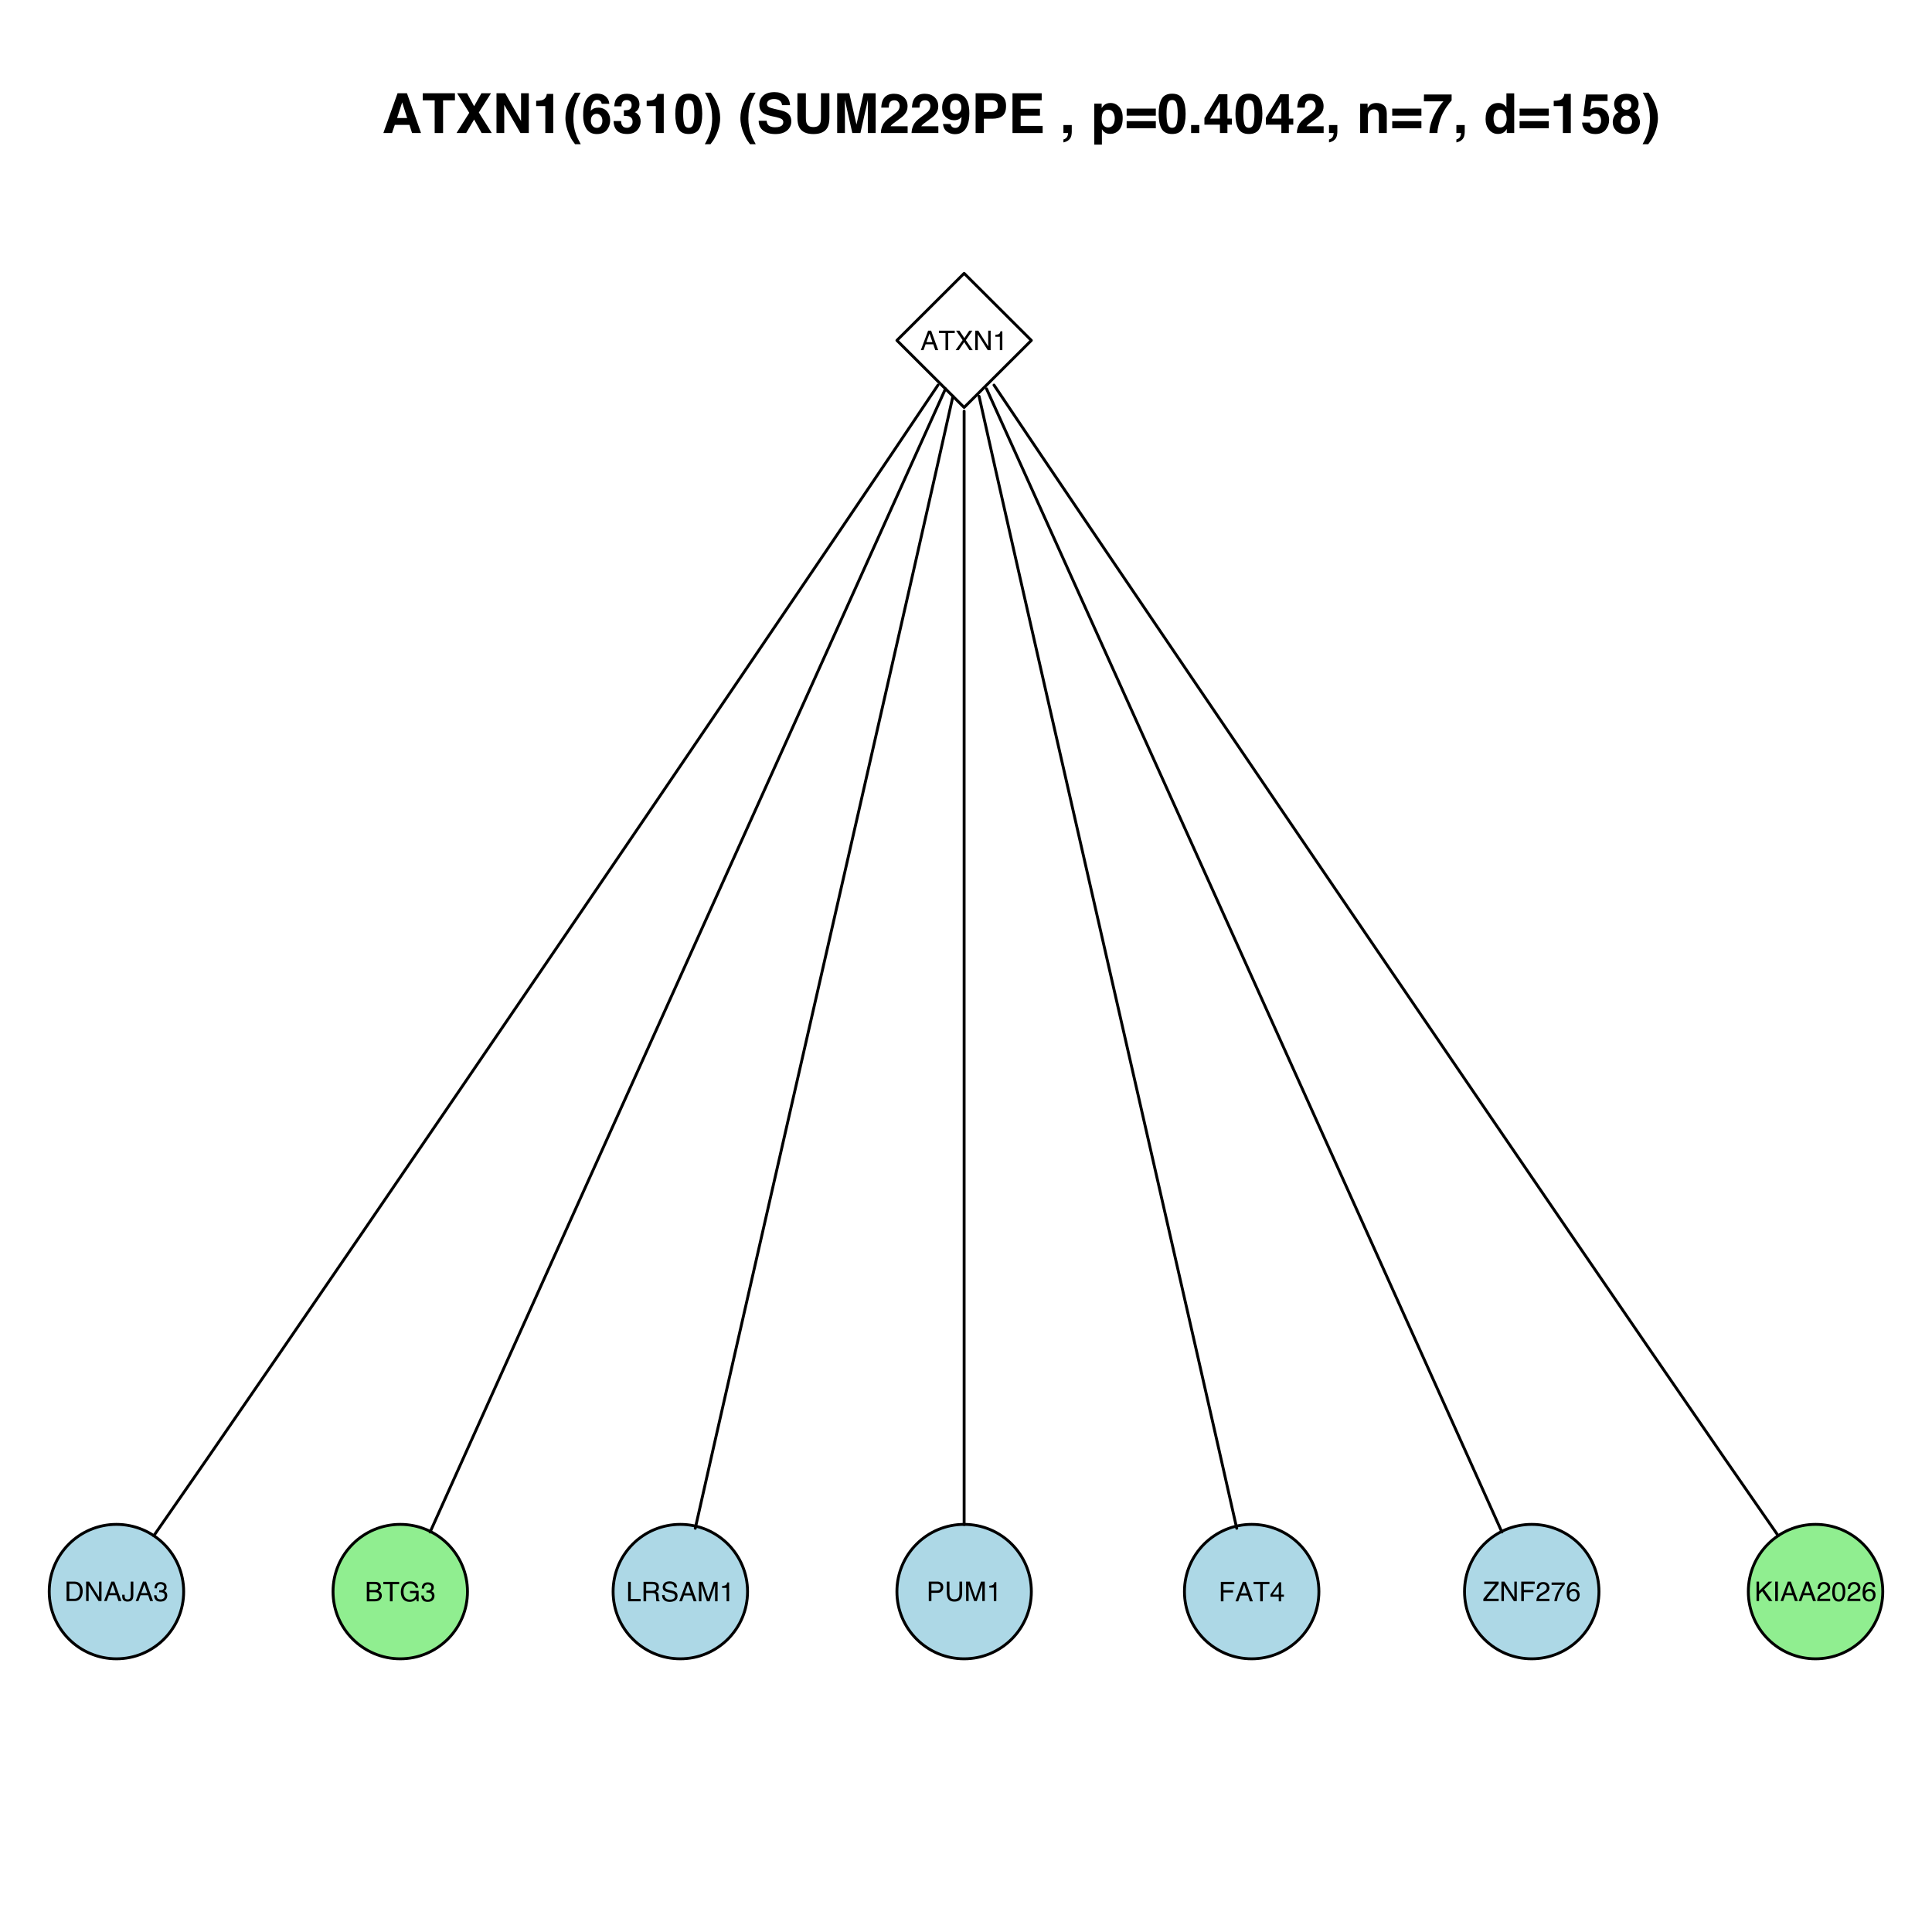 <?xml version="1.0" encoding="UTF-8"?>
<svg xmlns="http://www.w3.org/2000/svg" xmlns:xlink="http://www.w3.org/1999/xlink" width="504pt" height="504pt" viewBox="0 0 504 504" version="1.1">
<defs>
<g>
<symbol overflow="visible" id="glyph0-0">
<path style="stroke:none;" d="M 0.234 0 L 0.234 -5.078 L 4.266 -5.078 L 4.266 0 Z M 3.625 -0.641 L 3.625 -4.438 L 0.859 -4.438 L 0.859 -0.641 Z "/>
</symbol>
<symbol overflow="visible" id="glyph0-1">
<path style="stroke:none;" d="M 3.141 -2.078 L 2.375 -4.328 L 1.562 -2.078 Z M 2.016 -5.078 L 2.797 -5.078 L 4.641 0 L 3.875 0 L 3.359 -1.516 L 1.359 -1.516 L 0.812 0 L 0.109 0 Z M 2.375 -5.078 Z "/>
</symbol>
<symbol overflow="visible" id="glyph0-2">
<path style="stroke:none;" d="M 4.234 -5.078 L 4.234 -4.469 L 2.516 -4.469 L 2.516 0 L 1.828 0 L 1.828 -4.469 L 0.109 -4.469 L 0.109 -5.078 Z "/>
</symbol>
<symbol overflow="visible" id="glyph0-3">
<path style="stroke:none;" d="M 0.969 0 L 0.141 0 L 1.969 -2.609 L 0.266 -5.078 L 1.125 -5.078 L 2.422 -3.141 L 3.703 -5.078 L 4.516 -5.078 L 2.812 -2.609 L 4.609 0 L 3.75 0 L 2.375 -2.094 Z "/>
</symbol>
<symbol overflow="visible" id="glyph0-4">
<path style="stroke:none;" d="M 0.547 -5.078 L 1.344 -5.078 L 3.922 -0.969 L 3.922 -5.078 L 4.562 -5.078 L 4.562 0 L 3.797 0 L 1.203 -4.109 L 1.203 0 L 0.547 0 Z M 2.516 -5.078 Z "/>
</symbol>
<symbol overflow="visible" id="glyph0-5">
<path style="stroke:none;" d="M 0.672 -3.5 L 0.672 -3.984 C 1.117 -4.023 1.43 -4.098 1.609 -4.203 C 1.797 -4.305 1.93 -4.547 2.016 -4.922 L 2.5 -4.922 L 2.5 0 L 1.844 0 L 1.844 -3.5 Z "/>
</symbol>
<symbol overflow="visible" id="glyph0-6">
<path style="stroke:none;" d="M 2.484 -0.594 C 2.723 -0.594 2.914 -0.613 3.062 -0.656 C 3.332 -0.75 3.551 -0.922 3.719 -1.172 C 3.852 -1.379 3.953 -1.645 4.016 -1.969 C 4.047 -2.156 4.062 -2.332 4.062 -2.5 C 4.062 -3.125 3.938 -3.609 3.688 -3.953 C 3.438 -4.305 3.035 -4.484 2.484 -4.484 L 1.266 -4.484 L 1.266 -0.594 Z M 0.562 -5.078 L 2.625 -5.078 C 3.32 -5.078 3.863 -4.828 4.25 -4.328 C 4.594 -3.879 4.766 -3.305 4.766 -2.609 C 4.766 -2.078 4.664 -1.594 4.469 -1.156 C 4.102 -0.383 3.488 0 2.625 0 L 0.562 0 Z "/>
</symbol>
<symbol overflow="visible" id="glyph0-7">
<path style="stroke:none;" d="M 3.031 -1.516 C 3.031 -1.086 2.969 -0.754 2.844 -0.516 C 2.602 -0.078 2.156 0.141 1.5 0.141 C 1.125 0.141 0.801 0.035 0.531 -0.172 C 0.258 -0.379 0.125 -0.75 0.125 -1.281 L 0.125 -1.641 L 0.766 -1.641 L 0.766 -1.281 C 0.766 -1 0.828 -0.785 0.953 -0.641 C 1.078 -0.504 1.27 -0.438 1.531 -0.438 C 1.895 -0.438 2.133 -0.562 2.25 -0.812 C 2.312 -0.969 2.344 -1.258 2.344 -1.688 L 2.344 -5.078 L 3.031 -5.078 Z "/>
</symbol>
<symbol overflow="visible" id="glyph0-8">
<path style="stroke:none;" d="M 1.844 0.141 C 1.25 0.141 0.82 -0.02 0.562 -0.344 C 0.301 -0.664 0.172 -1.055 0.172 -1.516 L 0.812 -1.516 C 0.844 -1.203 0.906 -0.973 1 -0.828 C 1.156 -0.566 1.445 -0.438 1.875 -0.438 C 2.195 -0.438 2.457 -0.52 2.656 -0.688 C 2.852 -0.863 2.953 -1.094 2.953 -1.375 C 2.953 -1.719 2.848 -1.957 2.641 -2.094 C 2.43 -2.227 2.145 -2.297 1.781 -2.297 C 1.738 -2.297 1.695 -2.289 1.656 -2.281 C 1.613 -2.281 1.566 -2.281 1.516 -2.281 L 1.516 -2.828 C 1.586 -2.828 1.645 -2.82 1.688 -2.812 C 1.727 -2.812 1.773 -2.812 1.828 -2.812 C 2.055 -2.812 2.25 -2.848 2.406 -2.922 C 2.664 -3.055 2.797 -3.289 2.797 -3.625 C 2.797 -3.863 2.707 -4.051 2.531 -4.188 C 2.352 -4.32 2.148 -4.391 1.922 -4.391 C 1.504 -4.391 1.219 -4.25 1.062 -3.969 C 0.969 -3.82 0.914 -3.609 0.906 -3.328 L 0.297 -3.328 C 0.297 -3.691 0.367 -4.004 0.516 -4.266 C 0.766 -4.723 1.211 -4.953 1.859 -4.953 C 2.359 -4.953 2.742 -4.836 3.016 -4.609 C 3.297 -4.391 3.438 -4.066 3.438 -3.641 C 3.438 -3.336 3.352 -3.094 3.188 -2.906 C 3.094 -2.789 2.961 -2.695 2.797 -2.625 C 3.055 -2.551 3.258 -2.41 3.406 -2.203 C 3.551 -2.004 3.625 -1.758 3.625 -1.469 C 3.625 -0.988 3.469 -0.598 3.156 -0.297 C 2.852 -0.004 2.414 0.141 1.844 0.141 Z "/>
</symbol>
<symbol overflow="visible" id="glyph0-9">
<path style="stroke:none;" d="M 2.453 -2.938 C 2.734 -2.938 2.957 -2.973 3.125 -3.047 C 3.375 -3.172 3.5 -3.398 3.5 -3.734 C 3.5 -4.066 3.363 -4.289 3.094 -4.406 C 2.945 -4.469 2.723 -4.5 2.422 -4.5 L 1.203 -4.5 L 1.203 -2.938 Z M 2.672 -0.594 C 3.098 -0.594 3.398 -0.711 3.578 -0.953 C 3.691 -1.109 3.75 -1.297 3.75 -1.516 C 3.75 -1.879 3.582 -2.129 3.25 -2.266 C 3.082 -2.336 2.852 -2.375 2.562 -2.375 L 1.203 -2.375 L 1.203 -0.594 Z M 0.516 -5.078 L 2.703 -5.078 C 3.297 -5.078 3.719 -4.898 3.969 -4.547 C 4.113 -4.336 4.188 -4.094 4.188 -3.812 C 4.188 -3.5 4.098 -3.238 3.922 -3.031 C 3.828 -2.926 3.691 -2.828 3.516 -2.734 C 3.773 -2.629 3.969 -2.52 4.094 -2.406 C 4.32 -2.176 4.438 -1.867 4.438 -1.484 C 4.438 -1.148 4.332 -0.852 4.125 -0.594 C 3.82 -0.195 3.336 0 2.672 0 L 0.516 0 Z "/>
</symbol>
<symbol overflow="visible" id="glyph0-10">
<path style="stroke:none;" d="M 2.734 -5.203 C 3.211 -5.203 3.625 -5.113 3.969 -4.938 C 4.477 -4.664 4.785 -4.203 4.891 -3.547 L 4.219 -3.547 C 4.133 -3.91 3.961 -4.176 3.703 -4.344 C 3.441 -4.52 3.113 -4.609 2.719 -4.609 C 2.25 -4.609 1.852 -4.43 1.531 -4.078 C 1.207 -3.723 1.047 -3.195 1.047 -2.5 C 1.047 -1.895 1.176 -1.398 1.438 -1.016 C 1.707 -0.641 2.141 -0.453 2.734 -0.453 C 3.191 -0.453 3.57 -0.582 3.875 -0.844 C 4.176 -1.113 4.332 -1.547 4.344 -2.141 L 2.75 -2.141 L 2.75 -2.719 L 4.984 -2.719 L 4.984 0 L 4.531 0 L 4.375 -0.656 C 4.133 -0.395 3.926 -0.219 3.75 -0.125 C 3.445 0.051 3.066 0.141 2.609 0.141 C 2.004 0.141 1.484 -0.055 1.047 -0.453 C 0.578 -0.941 0.344 -1.609 0.344 -2.453 C 0.344 -3.305 0.57 -3.984 1.031 -4.484 C 1.469 -4.961 2.035 -5.203 2.734 -5.203 Z M 2.625 -5.219 Z "/>
</symbol>
<symbol overflow="visible" id="glyph0-11">
<path style="stroke:none;" d="M 0.547 -5.078 L 1.234 -5.078 L 1.234 -0.609 L 3.797 -0.609 L 3.797 0 L 0.547 0 Z "/>
</symbol>
<symbol overflow="visible" id="glyph0-12">
<path style="stroke:none;" d="M 2.906 -2.75 C 3.227 -2.75 3.484 -2.812 3.672 -2.938 C 3.859 -3.07 3.953 -3.305 3.953 -3.641 C 3.953 -4.004 3.816 -4.25 3.547 -4.375 C 3.41 -4.445 3.223 -4.484 2.984 -4.484 L 1.312 -4.484 L 1.312 -2.75 Z M 0.625 -5.078 L 2.969 -5.078 C 3.352 -5.078 3.672 -5.02 3.922 -4.906 C 4.398 -4.688 4.641 -4.285 4.641 -3.703 C 4.641 -3.398 4.578 -3.148 4.453 -2.953 C 4.328 -2.766 4.148 -2.613 3.922 -2.5 C 4.129 -2.414 4.281 -2.305 4.375 -2.172 C 4.477 -2.047 4.535 -1.832 4.547 -1.531 L 4.562 -0.859 C 4.57 -0.66 4.594 -0.516 4.625 -0.422 C 4.656 -0.266 4.727 -0.16 4.844 -0.109 L 4.844 0 L 4 0 C 3.969 -0.039 3.945 -0.094 3.938 -0.156 C 3.926 -0.227 3.914 -0.363 3.906 -0.562 L 3.859 -1.422 C 3.848 -1.754 3.727 -1.973 3.5 -2.078 C 3.363 -2.141 3.156 -2.172 2.875 -2.172 L 1.312 -2.172 L 1.312 0 L 0.625 0 Z "/>
</symbol>
<symbol overflow="visible" id="glyph0-13">
<path style="stroke:none;" d="M 0.984 -1.641 C 1.004 -1.348 1.07 -1.113 1.188 -0.938 C 1.414 -0.602 1.82 -0.438 2.406 -0.438 C 2.656 -0.438 2.891 -0.473 3.109 -0.547 C 3.516 -0.68 3.719 -0.938 3.719 -1.312 C 3.719 -1.582 3.629 -1.781 3.453 -1.906 C 3.285 -2.02 3.016 -2.117 2.641 -2.203 L 1.953 -2.359 C 1.504 -2.461 1.188 -2.57 1 -2.688 C 0.676 -2.906 0.516 -3.223 0.516 -3.641 C 0.516 -4.098 0.672 -4.473 0.984 -4.766 C 1.297 -5.055 1.742 -5.203 2.328 -5.203 C 2.859 -5.203 3.305 -5.07 3.672 -4.812 C 4.047 -4.562 4.234 -4.156 4.234 -3.594 L 3.594 -3.594 C 3.562 -3.863 3.488 -4.07 3.375 -4.219 C 3.164 -4.477 2.812 -4.609 2.312 -4.609 C 1.906 -4.609 1.613 -4.52 1.438 -4.344 C 1.258 -4.176 1.172 -3.984 1.172 -3.766 C 1.172 -3.516 1.27 -3.332 1.469 -3.219 C 1.602 -3.145 1.914 -3.051 2.406 -2.938 L 3.109 -2.781 C 3.453 -2.695 3.719 -2.586 3.906 -2.453 C 4.227 -2.211 4.391 -1.867 4.391 -1.422 C 4.391 -0.859 4.18 -0.453 3.766 -0.203 C 3.359 0.035 2.883 0.156 2.344 0.156 C 1.719 0.156 1.227 -0.004 0.875 -0.328 C 0.508 -0.648 0.332 -1.086 0.344 -1.641 Z M 2.375 -5.219 Z "/>
</symbol>
<symbol overflow="visible" id="glyph0-14">
<path style="stroke:none;" d="M 0.516 -5.078 L 1.5 -5.078 L 2.969 -0.781 L 4.406 -5.078 L 5.391 -5.078 L 5.391 0 L 4.734 0 L 4.734 -3 C 4.734 -3.102 4.734 -3.273 4.734 -3.516 C 4.742 -3.754 4.75 -4.008 4.75 -4.281 L 3.297 0 L 2.625 0 L 1.156 -4.281 L 1.156 -4.125 C 1.156 -4 1.156 -3.805 1.156 -3.547 C 1.164 -3.297 1.172 -3.113 1.172 -3 L 1.172 0 L 0.516 0 Z "/>
</symbol>
<symbol overflow="visible" id="glyph0-15">
<path style="stroke:none;" d="M 0.609 -5.078 L 2.891 -5.078 C 3.336 -5.078 3.695 -4.945 3.969 -4.688 C 4.25 -4.438 4.391 -4.082 4.391 -3.625 C 4.391 -3.227 4.266 -2.879 4.016 -2.578 C 3.773 -2.285 3.398 -2.141 2.891 -2.141 L 1.297 -2.141 L 1.297 0 L 0.609 0 Z M 3.703 -3.625 C 3.703 -3.988 3.562 -4.238 3.281 -4.375 C 3.133 -4.445 2.926 -4.484 2.656 -4.484 L 1.297 -4.484 L 1.297 -2.734 L 2.656 -2.734 C 2.969 -2.734 3.219 -2.797 3.406 -2.922 C 3.602 -3.055 3.703 -3.289 3.703 -3.625 Z "/>
</symbol>
<symbol overflow="visible" id="glyph0-16">
<path style="stroke:none;" d="M 1.281 -5.078 L 1.281 -1.938 C 1.281 -1.57 1.352 -1.266 1.5 -1.016 C 1.695 -0.648 2.039 -0.469 2.531 -0.469 C 3.113 -0.469 3.508 -0.664 3.719 -1.062 C 3.832 -1.281 3.891 -1.57 3.891 -1.938 L 3.891 -5.078 L 4.594 -5.078 L 4.594 -2.219 C 4.594 -1.602 4.504 -1.125 4.328 -0.781 C 4.023 -0.164 3.441 0.141 2.578 0.141 C 1.723 0.141 1.145 -0.164 0.844 -0.781 C 0.676 -1.125 0.594 -1.602 0.594 -2.219 L 0.594 -5.078 Z M 2.594 -5.078 Z "/>
</symbol>
<symbol overflow="visible" id="glyph0-17">
<path style="stroke:none;" d="M 0.609 -5.078 L 4.125 -5.078 L 4.125 -4.453 L 1.297 -4.453 L 1.297 -2.906 L 3.781 -2.906 L 3.781 -2.312 L 1.297 -2.312 L 1.297 0 L 0.609 0 Z "/>
</symbol>
<symbol overflow="visible" id="glyph0-18">
<path style="stroke:none;" d="M 2.344 -1.75 L 2.344 -4 L 0.75 -1.75 Z M 2.344 0 L 2.344 -1.203 L 0.188 -1.203 L 0.188 -1.812 L 2.453 -4.969 L 2.969 -4.969 L 2.969 -1.75 L 3.703 -1.75 L 3.703 -1.203 L 2.969 -1.203 L 2.969 0 Z "/>
</symbol>
<symbol overflow="visible" id="glyph0-19">
<path style="stroke:none;" d="M 0.156 -0.562 L 3.281 -4.469 L 0.391 -4.469 L 0.391 -5.078 L 4.156 -5.078 L 4.156 -4.484 L 1.031 -0.609 L 4.156 -0.609 L 4.156 0 L 0.156 0 Z M 2.281 -5.078 Z "/>
</symbol>
<symbol overflow="visible" id="glyph0-20">
<path style="stroke:none;" d="M 0.219 0 C 0.238 -0.426 0.328 -0.797 0.484 -1.109 C 0.641 -1.43 0.938 -1.719 1.375 -1.969 L 2.047 -2.359 C 2.336 -2.523 2.547 -2.672 2.672 -2.797 C 2.859 -2.992 2.953 -3.211 2.953 -3.453 C 2.953 -3.742 2.863 -3.973 2.688 -4.141 C 2.52 -4.305 2.289 -4.391 2 -4.391 C 1.57 -4.391 1.281 -4.227 1.125 -3.906 C 1.031 -3.738 0.977 -3.5 0.969 -3.188 L 0.344 -3.188 C 0.352 -3.625 0.43 -3.977 0.578 -4.25 C 0.848 -4.727 1.328 -4.969 2.016 -4.969 C 2.578 -4.969 2.988 -4.812 3.25 -4.5 C 3.508 -4.195 3.641 -3.859 3.641 -3.484 C 3.641 -3.086 3.5 -2.75 3.219 -2.469 C 3.062 -2.301 2.773 -2.102 2.359 -1.875 L 1.891 -1.609 C 1.66 -1.484 1.477 -1.363 1.344 -1.25 C 1.113 -1.051 0.973 -0.832 0.922 -0.594 L 3.625 -0.594 L 3.625 0 Z "/>
</symbol>
<symbol overflow="visible" id="glyph0-21">
<path style="stroke:none;" d="M 3.703 -4.859 L 3.703 -4.328 C 3.547 -4.172 3.332 -3.898 3.062 -3.516 C 2.801 -3.129 2.57 -2.719 2.375 -2.281 C 2.164 -1.852 2.008 -1.461 1.906 -1.109 C 1.844 -0.879 1.758 -0.508 1.656 0 L 0.969 0 C 1.125 -0.945 1.469 -1.883 2 -2.812 C 2.312 -3.363 2.645 -3.836 3 -4.234 L 0.266 -4.234 L 0.266 -4.859 Z "/>
</symbol>
<symbol overflow="visible" id="glyph0-22">
<path style="stroke:none;" d="M 2.062 -4.969 C 2.625 -4.969 3.008 -4.82 3.219 -4.531 C 3.438 -4.25 3.547 -3.957 3.547 -3.656 L 2.938 -3.656 C 2.895 -3.852 2.836 -4.004 2.766 -4.109 C 2.609 -4.316 2.379 -4.422 2.078 -4.422 C 1.734 -4.422 1.457 -4.258 1.25 -3.938 C 1.039 -3.613 0.926 -3.156 0.906 -2.562 C 1.051 -2.77 1.234 -2.926 1.453 -3.031 C 1.648 -3.125 1.867 -3.172 2.109 -3.172 C 2.523 -3.172 2.883 -3.035 3.188 -2.766 C 3.5 -2.504 3.656 -2.113 3.656 -1.594 C 3.656 -1.133 3.508 -0.734 3.219 -0.391 C 2.926 -0.047 2.508 0.125 1.969 0.125 C 1.508 0.125 1.109 -0.047 0.766 -0.391 C 0.43 -0.742 0.266 -1.336 0.266 -2.172 C 0.266 -2.785 0.336 -3.305 0.484 -3.734 C 0.773 -4.555 1.301 -4.969 2.062 -4.969 Z M 2.031 -0.422 C 2.352 -0.422 2.594 -0.531 2.75 -0.75 C 2.914 -0.969 3 -1.227 3 -1.531 C 3 -1.789 2.926 -2.035 2.781 -2.266 C 2.633 -2.492 2.375 -2.609 2 -2.609 C 1.727 -2.609 1.488 -2.516 1.281 -2.328 C 1.082 -2.148 0.984 -1.883 0.984 -1.531 C 0.984 -1.219 1.07 -0.953 1.25 -0.734 C 1.438 -0.523 1.695 -0.422 2.031 -0.422 Z "/>
</symbol>
<symbol overflow="visible" id="glyph0-23">
<path style="stroke:none;" d="M 0.547 -5.078 L 1.203 -5.078 L 1.203 -2.609 L 3.688 -5.078 L 4.641 -5.078 L 2.516 -3.031 L 4.688 0 L 3.797 0 L 2.016 -2.547 L 1.203 -1.766 L 1.203 0 L 0.547 0 Z "/>
</symbol>
<symbol overflow="visible" id="glyph0-24">
<path style="stroke:none;" d="M 0.688 -5.078 L 1.391 -5.078 L 1.391 0 L 0.688 0 Z "/>
</symbol>
<symbol overflow="visible" id="glyph0-25">
<path style="stroke:none;" d="M 1.922 -4.953 C 2.555 -4.953 3.016 -4.688 3.297 -4.156 C 3.523 -3.75 3.641 -3.191 3.641 -2.484 C 3.641 -1.805 3.535 -1.25 3.328 -0.812 C 3.047 -0.176 2.57 0.141 1.906 0.141 C 1.312 0.141 0.867 -0.117 0.578 -0.641 C 0.336 -1.066 0.219 -1.645 0.219 -2.375 C 0.219 -2.938 0.289 -3.422 0.438 -3.828 C 0.707 -4.578 1.203 -4.953 1.922 -4.953 Z M 1.906 -0.438 C 2.227 -0.438 2.484 -0.578 2.672 -0.859 C 2.867 -1.148 2.969 -1.68 2.969 -2.453 C 2.969 -3.016 2.895 -3.477 2.75 -3.844 C 2.613 -4.207 2.348 -4.391 1.953 -4.391 C 1.586 -4.391 1.316 -4.219 1.141 -3.875 C 0.973 -3.531 0.891 -3.02 0.891 -2.344 C 0.891 -1.844 0.945 -1.441 1.062 -1.141 C 1.227 -0.672 1.508 -0.438 1.906 -0.438 Z "/>
</symbol>
<symbol overflow="visible" id="glyph1-0">
<path style="stroke:none;" d="M 1.078 0 L 1.078 -10.375 L 9.438 -10.375 L 9.438 0 Z M 8.141 -1.297 L 8.141 -9.078 L 2.375 -9.078 L 2.375 -1.297 Z "/>
</symbol>
<symbol overflow="visible" id="glyph1-1">
<path style="stroke:none;" d="M 3.938 -3.922 L 6.562 -3.922 L 5.266 -8 Z M 4.062 -10.375 L 6.516 -10.375 L 10.188 0 L 7.844 0 L 7.172 -2.125 L 3.344 -2.125 L 2.625 0 L 0.359 0 Z M 5.281 -10.375 Z "/>
</symbol>
<symbol overflow="visible" id="glyph1-2">
<path style="stroke:none;" d="M 8.625 -10.375 L 8.625 -8.531 L 5.531 -8.531 L 5.531 0 L 3.344 0 L 3.344 -8.531 L 0.234 -8.531 L 0.234 -10.375 Z "/>
</symbol>
<symbol overflow="visible" id="glyph1-3">
<path style="stroke:none;" d="M 2.75 0 L 0.234 0 L 3.562 -5.281 L 0.391 -10.375 L 2.984 -10.375 L 4.828 -7 L 6.734 -10.375 L 9.234 -10.375 L 6.062 -5.359 L 9.438 0 L 6.797 0 L 4.828 -3.531 Z "/>
</symbol>
<symbol overflow="visible" id="glyph1-4">
<path style="stroke:none;" d="M 1.062 -10.375 L 3.328 -10.375 L 7.469 -3.125 L 7.469 -10.375 L 9.484 -10.375 L 9.484 0 L 7.312 0 L 3.078 -7.359 L 3.078 0 L 1.062 0 Z M 5.359 -10.391 Z "/>
</symbol>
<symbol overflow="visible" id="glyph1-5">
<path style="stroke:none;" d="M 1 -7.031 L 1 -8.406 C 1.633 -8.426 2.078 -8.469 2.328 -8.531 C 2.734 -8.613 3.062 -8.789 3.312 -9.062 C 3.488 -9.238 3.617 -9.484 3.703 -9.797 C 3.754 -9.973 3.781 -10.109 3.781 -10.203 L 5.453 -10.203 L 5.453 0 L 3.391 0 L 3.391 -7.031 Z "/>
</symbol>
<symbol overflow="visible" id="glyph1-6">
<path style="stroke:none;" d="M 1.453 -7.75 C 1.816 -8.613 2.359 -9.539 3.078 -10.531 L 4.594 -10.531 L 4.156 -9.75 C 3.562 -8.664 3.148 -7.531 2.922 -6.344 C 2.773 -5.562 2.703 -4.711 2.703 -3.797 C 2.703 -2.359 2.91 -1.039 3.328 0.156 C 3.566 0.875 4 1.789 4.625 2.906 L 3.141 2.906 L 2.641 2.219 C 2.316 1.812 1.973 1.195 1.609 0.375 C 0.953 -1.082 0.625 -2.516 0.625 -3.922 C 0.625 -5.211 0.898 -6.488 1.453 -7.75 Z "/>
</symbol>
<symbol overflow="visible" id="glyph1-7">
<path style="stroke:none;" d="M 2.469 -3.234 C 2.469 -2.68 2.613 -2.227 2.906 -1.875 C 3.195 -1.531 3.57 -1.359 4.031 -1.359 C 4.477 -1.359 4.828 -1.523 5.078 -1.859 C 5.336 -2.203 5.469 -2.641 5.469 -3.172 C 5.469 -3.766 5.32 -4.219 5.031 -4.531 C 4.738 -4.852 4.379 -5.016 3.953 -5.016 C 3.617 -5.016 3.316 -4.91 3.047 -4.703 C 2.66 -4.398 2.469 -3.91 2.469 -3.234 Z M 5.281 -7.625 C 5.281 -7.789 5.219 -7.973 5.094 -8.172 C 4.875 -8.492 4.547 -8.656 4.109 -8.656 C 3.461 -8.656 3 -8.289 2.719 -7.562 C 2.57 -7.156 2.469 -6.555 2.406 -5.766 C 2.656 -6.066 2.941 -6.285 3.266 -6.422 C 3.598 -6.555 3.977 -6.625 4.406 -6.625 C 5.312 -6.625 6.051 -6.316 6.625 -5.703 C 7.207 -5.086 7.5 -4.301 7.5 -3.344 C 7.5 -2.383 7.211 -1.539 6.641 -0.812 C 6.078 -0.094 5.195 0.266 4 0.266 C 2.719 0.266 1.77 -0.27 1.156 -1.344 C 0.688 -2.188 0.453 -3.27 0.453 -4.594 C 0.453 -5.375 0.484 -6.008 0.547 -6.5 C 0.66 -7.363 0.891 -8.082 1.234 -8.656 C 1.523 -9.145 1.906 -9.539 2.375 -9.844 C 2.844 -10.145 3.406 -10.297 4.062 -10.297 C 5.008 -10.297 5.766 -10.051 6.328 -9.562 C 6.891 -9.082 7.207 -8.438 7.281 -7.625 Z "/>
</symbol>
<symbol overflow="visible" id="glyph1-8">
<path style="stroke:none;" d="M 2.344 -3.125 C 2.344 -2.719 2.41 -2.383 2.547 -2.125 C 2.785 -1.625 3.227 -1.375 3.875 -1.375 C 4.27 -1.375 4.613 -1.508 4.906 -1.781 C 5.195 -2.051 5.344 -2.441 5.344 -2.953 C 5.344 -3.617 5.07 -4.066 4.531 -4.297 C 4.219 -4.422 3.727 -4.484 3.062 -4.484 L 3.062 -5.922 C 3.719 -5.93 4.176 -5.992 4.438 -6.109 C 4.875 -6.305 5.094 -6.703 5.094 -7.297 C 5.094 -7.691 4.977 -8.008 4.75 -8.25 C 4.531 -8.488 4.211 -8.609 3.797 -8.609 C 3.328 -8.609 2.977 -8.457 2.75 -8.156 C 2.531 -7.863 2.426 -7.469 2.438 -6.969 L 0.562 -6.969 C 0.582 -7.469 0.672 -7.945 0.828 -8.406 C 0.984 -8.801 1.238 -9.172 1.594 -9.516 C 1.852 -9.754 2.164 -9.938 2.531 -10.062 C 2.895 -10.188 3.336 -10.25 3.859 -10.25 C 4.836 -10.25 5.625 -9.992 6.219 -9.484 C 6.82 -8.984 7.125 -8.312 7.125 -7.469 C 7.125 -6.863 6.941 -6.352 6.578 -5.938 C 6.359 -5.688 6.125 -5.516 5.875 -5.422 C 6.062 -5.422 6.328 -5.258 6.672 -4.938 C 7.18 -4.469 7.438 -3.82 7.438 -3 C 7.438 -2.133 7.133 -1.375 6.531 -0.719 C 5.938 -0.07 5.055 0.25 3.891 0.25 C 2.441 0.25 1.438 -0.219 0.875 -1.156 C 0.57 -1.656 0.406 -2.312 0.375 -3.125 Z "/>
</symbol>
<symbol overflow="visible" id="glyph1-9">
<path style="stroke:none;" d="M 2.5 -5 C 2.5 -3.832 2.594 -2.938 2.781 -2.312 C 2.977 -1.688 3.375 -1.375 3.969 -1.375 C 4.562 -1.375 4.953 -1.688 5.141 -2.312 C 5.328 -2.938 5.422 -3.832 5.422 -5 C 5.422 -6.227 5.328 -7.133 5.141 -7.719 C 4.953 -8.312 4.562 -8.609 3.969 -8.609 C 3.375 -8.609 2.977 -8.312 2.781 -7.719 C 2.594 -7.133 2.5 -6.227 2.5 -5 Z M 3.969 -10.266 C 5.27 -10.266 6.18 -9.805 6.703 -8.891 C 7.223 -7.984 7.484 -6.688 7.484 -5 C 7.484 -3.312 7.223 -2.016 6.703 -1.109 C 6.18 -0.203 5.27 0.25 3.969 0.25 C 2.664 0.25 1.754 -0.203 1.234 -1.109 C 0.711 -2.016 0.453 -3.312 0.453 -5 C 0.453 -6.688 0.711 -7.984 1.234 -8.891 C 1.754 -9.805 2.664 -10.266 3.969 -10.266 Z "/>
</symbol>
<symbol overflow="visible" id="glyph1-10">
<path style="stroke:none;" d="M 1.688 -10.531 C 2.406 -9.539 2.945 -8.613 3.312 -7.75 C 3.863 -6.488 4.141 -5.211 4.141 -3.922 C 4.141 -2.516 3.816 -1.082 3.172 0.375 C 2.797 1.195 2.445 1.812 2.125 2.219 L 1.625 2.906 L 0.141 2.906 C 0.766 1.789 1.195 0.875 1.438 0.156 C 1.852 -1.039 2.062 -2.359 2.062 -3.797 C 2.062 -4.711 1.988 -5.562 1.844 -6.344 C 1.613 -7.531 1.203 -8.664 0.609 -9.75 L 0.188 -10.531 Z "/>
</symbol>
<symbol overflow="visible" id="glyph1-11">
<path style="stroke:none;" d=""/>
</symbol>
<symbol overflow="visible" id="glyph1-12">
<path style="stroke:none;" d="M 2.672 -3.203 C 2.734 -2.723 2.859 -2.367 3.047 -2.141 C 3.398 -1.711 4.004 -1.5 4.859 -1.5 C 5.367 -1.5 5.785 -1.555 6.109 -1.672 C 6.711 -1.879 7.016 -2.281 7.016 -2.875 C 7.016 -3.219 6.863 -3.484 6.562 -3.672 C 6.258 -3.848 5.789 -4.008 5.156 -4.156 L 4.047 -4.391 C 2.973 -4.641 2.227 -4.906 1.812 -5.188 C 1.113 -5.664 0.766 -6.414 0.766 -7.438 C 0.766 -8.363 1.102 -9.133 1.781 -9.75 C 2.457 -10.363 3.445 -10.672 4.75 -10.672 C 5.844 -10.672 6.773 -10.379 7.547 -9.797 C 8.316 -9.223 8.723 -8.383 8.766 -7.281 L 6.688 -7.281 C 6.645 -7.906 6.367 -8.348 5.859 -8.609 C 5.523 -8.785 5.109 -8.875 4.609 -8.875 C 4.047 -8.875 3.598 -8.758 3.266 -8.531 C 2.93 -8.301 2.766 -7.988 2.766 -7.594 C 2.766 -7.219 2.93 -6.941 3.266 -6.766 C 3.473 -6.641 3.922 -6.492 4.609 -6.328 L 6.406 -5.906 C 7.188 -5.719 7.773 -5.469 8.172 -5.156 C 8.797 -4.664 9.109 -3.957 9.109 -3.031 C 9.109 -2.082 8.742 -1.297 8.016 -0.672 C 7.285 -0.047 6.258 0.266 4.938 0.266 C 3.594 0.266 2.531 -0.039 1.75 -0.656 C 0.977 -1.27 0.594 -2.117 0.594 -3.203 Z M 4.766 -10.688 Z "/>
</symbol>
<symbol overflow="visible" id="glyph1-13">
<path style="stroke:none;" d="M 1.094 -10.375 L 3.297 -10.375 L 3.297 -4 C 3.297 -3.281 3.379 -2.758 3.547 -2.438 C 3.816 -1.852 4.391 -1.562 5.266 -1.562 C 6.141 -1.562 6.711 -1.852 6.984 -2.438 C 7.148 -2.758 7.234 -3.281 7.234 -4 L 7.234 -10.375 L 9.438 -10.375 L 9.438 -4 C 9.438 -2.895 9.266 -2.035 8.922 -1.422 C 8.285 -0.297 7.066 0.266 5.266 0.266 C 3.473 0.266 2.254 -0.297 1.609 -1.422 C 1.266 -2.035 1.094 -2.895 1.094 -4 Z M 5.266 -10.375 Z "/>
</symbol>
<symbol overflow="visible" id="glyph1-14">
<path style="stroke:none;" d="M 7.969 -10.375 L 11.094 -10.375 L 11.094 0 L 9.062 0 L 9.062 -7.016 C 9.062 -7.211 9.062 -7.492 9.062 -7.859 C 9.07 -8.223 9.078 -8.504 9.078 -8.703 L 7.125 0 L 5.016 0 L 3.062 -8.703 C 3.062 -8.504 3.062 -8.223 3.062 -7.859 C 3.07 -7.492 3.078 -7.211 3.078 -7.016 L 3.078 0 L 1.062 0 L 1.062 -10.375 L 4.219 -10.375 L 6.094 -2.219 Z "/>
</symbol>
<symbol overflow="visible" id="glyph1-15">
<path style="stroke:none;" d="M 0.453 0 C 0.473 -0.727 0.629 -1.395 0.922 -2 C 1.203 -2.688 1.879 -3.41 2.953 -4.172 C 3.867 -4.828 4.461 -5.297 4.734 -5.578 C 5.148 -6.023 5.359 -6.516 5.359 -7.047 C 5.359 -7.484 5.238 -7.844 5 -8.125 C 4.77 -8.406 4.43 -8.547 3.984 -8.547 C 3.367 -8.547 2.953 -8.32 2.734 -7.875 C 2.609 -7.613 2.535 -7.195 2.516 -6.625 L 0.562 -6.625 C 0.594 -7.488 0.75 -8.188 1.031 -8.719 C 1.57 -9.738 2.523 -10.25 3.891 -10.25 C 4.961 -10.25 5.816 -9.945 6.453 -9.344 C 7.098 -8.75 7.422 -7.961 7.422 -6.984 C 7.422 -6.223 7.191 -5.551 6.734 -4.969 C 6.441 -4.57 5.957 -4.141 5.281 -3.672 L 4.484 -3.094 C 3.984 -2.738 3.641 -2.477 3.453 -2.312 C 3.266 -2.156 3.109 -1.973 2.984 -1.766 L 7.438 -1.766 L 7.438 0 Z "/>
</symbol>
<symbol overflow="visible" id="glyph1-16">
<path style="stroke:none;" d="M 0.422 -6.609 C 0.422 -7.703 0.738 -8.586 1.375 -9.266 C 2.008 -9.941 2.828 -10.281 3.828 -10.281 C 5.379 -10.281 6.445 -9.594 7.031 -8.219 C 7.352 -7.445 7.516 -6.426 7.516 -5.156 C 7.516 -3.914 7.359 -2.883 7.047 -2.062 C 6.441 -0.488 5.344 0.297 3.75 0.297 C 2.977 0.297 2.285 0.07 1.672 -0.375 C 1.066 -0.832 0.723 -1.492 0.641 -2.359 L 2.625 -2.359 C 2.676 -2.055 2.801 -1.812 3 -1.625 C 3.207 -1.438 3.484 -1.344 3.828 -1.344 C 4.492 -1.344 4.957 -1.711 5.219 -2.453 C 5.363 -2.848 5.457 -3.438 5.5 -4.219 C 5.312 -3.988 5.117 -3.812 4.922 -3.688 C 4.547 -3.457 4.082 -3.344 3.531 -3.344 C 2.719 -3.344 1.992 -3.625 1.359 -4.188 C 0.734 -4.75 0.422 -5.555 0.422 -6.609 Z M 3.969 -4.984 C 4.238 -4.984 4.5 -5.062 4.75 -5.219 C 5.207 -5.508 5.438 -6.016 5.438 -6.734 C 5.438 -7.305 5.301 -7.758 5.031 -8.094 C 4.758 -8.438 4.391 -8.609 3.922 -8.609 C 3.578 -8.609 3.281 -8.516 3.031 -8.328 C 2.656 -8.023 2.469 -7.516 2.469 -6.797 C 2.469 -6.191 2.586 -5.738 2.828 -5.438 C 3.078 -5.133 3.457 -4.984 3.969 -4.984 Z "/>
</symbol>
<symbol overflow="visible" id="glyph1-17">
<path style="stroke:none;" d="M 6.938 -7.062 C 6.938 -7.602 6.789 -7.988 6.5 -8.219 C 6.219 -8.445 5.82 -8.562 5.312 -8.562 L 3.297 -8.562 L 3.297 -5.516 L 5.312 -5.516 C 5.82 -5.516 6.219 -5.641 6.5 -5.891 C 6.789 -6.141 6.938 -6.531 6.938 -7.062 Z M 9.078 -7.078 C 9.078 -5.859 8.766 -4.992 8.141 -4.484 C 7.523 -3.984 6.645 -3.734 5.5 -3.734 L 3.297 -3.734 L 3.297 0 L 1.141 0 L 1.141 -10.375 L 5.656 -10.375 C 6.695 -10.375 7.523 -10.102 8.141 -9.562 C 8.766 -9.031 9.078 -8.203 9.078 -7.078 Z "/>
</symbol>
<symbol overflow="visible" id="glyph1-18">
<path style="stroke:none;" d="M 8.766 -8.531 L 3.281 -8.531 L 3.281 -6.328 L 8.312 -6.328 L 8.312 -4.531 L 3.281 -4.531 L 3.281 -1.859 L 9.016 -1.859 L 9.016 0 L 1.156 0 L 1.156 -10.375 L 8.766 -10.375 Z "/>
</symbol>
<symbol overflow="visible" id="glyph1-19">
<path style="stroke:none;" d="M 0.828 1.672 C 1.234 1.555 1.531 1.363 1.719 1.094 C 1.906 0.832 2.016 0.469 2.047 0 L 0.828 0 L 0.828 -2.094 L 3 -2.094 L 3 -0.281 C 3 0.039 2.957 0.375 2.875 0.719 C 2.789 1.062 2.633 1.363 2.406 1.625 C 2.156 1.895 1.859 2.098 1.516 2.234 C 1.18 2.367 0.953 2.438 0.828 2.438 Z "/>
</symbol>
<symbol overflow="visible" id="glyph1-20">
<path style="stroke:none;" d="M 6.219 -3.828 C 6.219 -4.422 6.082 -4.941 5.812 -5.391 C 5.539 -5.848 5.102 -6.078 4.5 -6.078 C 3.77 -6.078 3.27 -5.734 3 -5.047 C 2.863 -4.68 2.797 -4.219 2.797 -3.656 C 2.797 -2.77 3.031 -2.145 3.5 -1.781 C 3.781 -1.57 4.113 -1.469 4.5 -1.469 C 5.062 -1.469 5.488 -1.68 5.781 -2.109 C 6.07 -2.535 6.219 -3.109 6.219 -3.828 Z M 5.078 -7.844 C 5.973 -7.844 6.727 -7.508 7.344 -6.844 C 7.969 -6.188 8.281 -5.219 8.281 -3.938 C 8.281 -2.582 7.977 -1.551 7.375 -0.844 C 6.77 -0.133 5.988 0.219 5.031 0.219 C 4.414 0.219 3.91 0.066 3.516 -0.234 C 3.285 -0.41 3.066 -0.66 2.859 -0.984 L 2.859 3.016 L 0.875 3.016 L 0.875 -7.672 L 2.797 -7.672 L 2.797 -6.531 C 3.016 -6.863 3.242 -7.129 3.484 -7.328 C 3.93 -7.672 4.461 -7.844 5.078 -7.844 Z "/>
</symbol>
<symbol overflow="visible" id="glyph1-21">
<path style="stroke:none;" d="M 8.125 -6.375 L 8.125 -4.531 L 0.516 -4.531 L 0.516 -6.375 Z M 8.125 -3.094 L 8.125 -1.25 L 0.516 -1.25 L 0.516 -3.094 Z "/>
</symbol>
<symbol overflow="visible" id="glyph1-22">
<path style="stroke:none;" d="M 0.906 -2.094 L 3.031 -2.094 L 3.031 0 L 0.906 0 Z "/>
</symbol>
<symbol overflow="visible" id="glyph1-23">
<path style="stroke:none;" d="M 7.531 -2.188 L 6.375 -2.188 L 6.375 0 L 4.422 0 L 4.422 -2.188 L 0.375 -2.188 L 0.375 -3.953 L 4.125 -10.141 L 6.375 -10.141 L 6.375 -3.766 L 7.531 -3.766 Z M 4.422 -3.766 L 4.422 -8.172 L 1.859 -3.766 Z "/>
</symbol>
<symbol overflow="visible" id="glyph1-24">
<path style="stroke:none;" d="M 5.188 -7.844 C 5.977 -7.844 6.625 -7.633 7.125 -7.219 C 7.633 -6.812 7.891 -6.125 7.891 -5.156 L 7.891 0 L 5.828 0 L 5.828 -4.656 C 5.828 -5.062 5.773 -5.375 5.672 -5.594 C 5.473 -5.988 5.098 -6.188 4.547 -6.188 C 3.867 -6.188 3.398 -5.895 3.141 -5.312 C 3.016 -5.008 2.953 -4.625 2.953 -4.156 L 2.953 0 L 0.953 0 L 0.953 -7.656 L 2.891 -7.656 L 2.891 -6.531 C 3.141 -6.926 3.379 -7.211 3.609 -7.391 C 4.023 -7.691 4.551 -7.844 5.188 -7.844 Z M 4.453 -7.875 Z "/>
</symbol>
<symbol overflow="visible" id="glyph1-25">
<path style="stroke:none;" d="M 7.594 -8.5 C 7.289 -8.195 6.875 -7.664 6.344 -6.906 C 5.812 -6.156 5.363 -5.379 5 -4.578 C 4.719 -3.941 4.461 -3.164 4.234 -2.25 C 4.004 -1.332 3.891 -0.582 3.891 0 L 1.797 0 C 1.859 -1.832 2.461 -3.734 3.609 -5.703 C 4.336 -6.93 4.953 -7.785 5.453 -8.266 L 0.359 -8.266 L 0.391 -10.062 L 7.594 -10.062 Z "/>
</symbol>
<symbol overflow="visible" id="glyph1-26">
<path style="stroke:none;" d="M 3.766 -7.844 C 4.223 -7.844 4.633 -7.738 5 -7.531 C 5.363 -7.332 5.656 -7.055 5.875 -6.703 L 5.875 -10.359 L 7.906 -10.359 L 7.906 0 L 5.969 0 L 5.969 -1.062 C 5.676 -0.602 5.348 -0.27 4.984 -0.062 C 4.617 0.133 4.164 0.234 3.625 0.234 C 2.727 0.234 1.973 -0.125 1.359 -0.844 C 0.742 -1.57 0.438 -2.504 0.438 -3.641 C 0.438 -4.941 0.738 -5.969 1.344 -6.719 C 1.945 -7.469 2.754 -7.844 3.766 -7.844 Z M 4.203 -1.453 C 4.766 -1.453 5.191 -1.66 5.484 -2.078 C 5.785 -2.504 5.938 -3.051 5.938 -3.719 C 5.938 -4.656 5.695 -5.328 5.219 -5.734 C 4.938 -5.973 4.602 -6.094 4.219 -6.094 C 3.625 -6.094 3.191 -5.867 2.922 -5.422 C 2.648 -4.984 2.516 -4.438 2.516 -3.781 C 2.516 -3.07 2.648 -2.504 2.922 -2.078 C 3.203 -1.66 3.629 -1.453 4.203 -1.453 Z "/>
</symbol>
<symbol overflow="visible" id="glyph1-27">
<path style="stroke:none;" d="M 2.375 -2.734 C 2.457 -2.297 2.609 -1.957 2.828 -1.719 C 3.055 -1.477 3.383 -1.359 3.812 -1.359 C 4.312 -1.359 4.691 -1.531 4.953 -1.875 C 5.211 -2.227 5.344 -2.672 5.344 -3.203 C 5.344 -3.723 5.219 -4.16 4.969 -4.516 C 4.727 -4.879 4.352 -5.062 3.844 -5.062 C 3.594 -5.062 3.379 -5.031 3.203 -4.969 C 2.891 -4.852 2.656 -4.645 2.5 -4.344 L 0.703 -4.438 L 1.406 -10.062 L 7.031 -10.062 L 7.031 -8.359 L 2.859 -8.359 L 2.5 -6.141 C 2.812 -6.336 3.051 -6.469 3.219 -6.531 C 3.508 -6.645 3.863 -6.703 4.281 -6.703 C 5.125 -6.703 5.859 -6.414 6.484 -5.844 C 7.117 -5.281 7.438 -4.457 7.438 -3.375 C 7.438 -2.426 7.133 -1.582 6.531 -0.844 C 5.926 -0.102 5.02 0.266 3.812 0.266 C 2.844 0.266 2.047 0.004 1.422 -0.516 C 0.797 -1.035 0.445 -1.773 0.375 -2.734 Z "/>
</symbol>
<symbol overflow="visible" id="glyph1-28">
<path style="stroke:none;" d="M 2.469 -2.969 C 2.469 -2.457 2.598 -2.062 2.859 -1.781 C 3.117 -1.508 3.477 -1.375 3.938 -1.375 C 4.395 -1.375 4.754 -1.508 5.016 -1.781 C 5.273 -2.062 5.406 -2.457 5.406 -2.969 C 5.406 -3.488 5.27 -3.879 5 -4.141 C 4.738 -4.41 4.383 -4.547 3.938 -4.547 C 3.477 -4.547 3.117 -4.41 2.859 -4.141 C 2.598 -3.879 2.469 -3.488 2.469 -2.969 Z M 0.375 -2.828 C 0.375 -3.398 0.504 -3.914 0.766 -4.375 C 1.023 -4.844 1.406 -5.195 1.906 -5.438 C 1.414 -5.758 1.098 -6.109 0.953 -6.484 C 0.805 -6.867 0.734 -7.227 0.734 -7.562 C 0.734 -8.312 1.008 -8.945 1.562 -9.469 C 2.125 -9.988 2.914 -10.25 3.938 -10.25 C 4.945 -10.25 5.727 -9.988 6.281 -9.469 C 6.844 -8.945 7.125 -8.312 7.125 -7.562 C 7.125 -7.227 7.051 -6.867 6.906 -6.484 C 6.758 -6.109 6.441 -5.781 5.953 -5.5 C 6.453 -5.219 6.828 -4.844 7.078 -4.375 C 7.336 -3.914 7.469 -3.398 7.469 -2.828 C 7.469 -1.973 7.148 -1.242 6.516 -0.641 C 5.879 -0.035 4.988 0.266 3.844 0.266 C 2.707 0.266 1.844 -0.035 1.25 -0.641 C 0.664 -1.242 0.375 -1.973 0.375 -2.828 Z M 2.641 -7.344 C 2.641 -6.969 2.754 -6.66 2.984 -6.422 C 3.211 -6.191 3.531 -6.078 3.938 -6.078 C 4.344 -6.078 4.656 -6.191 4.875 -6.422 C 5.102 -6.66 5.219 -6.969 5.219 -7.344 C 5.219 -7.75 5.102 -8.062 4.875 -8.281 C 4.656 -8.508 4.344 -8.625 3.938 -8.625 C 3.531 -8.625 3.211 -8.508 2.984 -8.281 C 2.754 -8.062 2.641 -7.75 2.641 -7.344 Z "/>
</symbol>
</g>
</defs>
<g id="surface31598">
<rect x="0" y="0" width="504" height="504" style="fill:rgb(100%,100%,100%);fill-opacity:1;stroke:none;"/>
<path style="fill-rule:nonzero;fill:rgb(67.843%,84.706%,90.196%);fill-opacity:1;stroke-width:0.75;stroke-linecap:round;stroke-linejoin:round;stroke:rgb(0%,0%,0%);stroke-opacity:1;stroke-miterlimit:10;" d="M 47.914 415.199 C 47.914 424.883 40.062 432.734 30.379 432.734 C 20.695 432.734 12.844 424.883 12.844 415.199 C 12.844 405.516 20.695 397.664 30.379 397.664 C 40.062 397.664 47.914 405.516 47.914 415.199 "/>
<path style="fill-rule:nonzero;fill:rgb(56.471%,93.333%,56.471%);fill-opacity:1;stroke-width:0.75;stroke-linecap:round;stroke-linejoin:round;stroke:rgb(0%,0%,0%);stroke-opacity:1;stroke-miterlimit:10;" d="M 121.949 415.199 C 121.949 424.883 114.102 432.734 104.414 432.734 C 94.73 432.734 86.879 424.883 86.879 415.199 C 86.879 405.516 94.73 397.664 104.414 397.664 C 114.102 397.664 121.949 405.516 121.949 415.199 "/>
<path style="fill-rule:nonzero;fill:rgb(67.843%,84.706%,90.196%);fill-opacity:1;stroke-width:0.75;stroke-linecap:round;stroke-linejoin:round;stroke:rgb(0%,0%,0%);stroke-opacity:1;stroke-miterlimit:10;" d="M 195.012 415.199 C 195.012 424.883 187.16 432.734 177.477 432.734 C 167.793 432.734 159.941 424.883 159.941 415.199 C 159.941 405.516 167.793 397.664 177.477 397.664 C 187.16 397.664 195.012 405.516 195.012 415.199 "/>
<path style="fill-rule:nonzero;fill:rgb(67.843%,84.706%,90.196%);fill-opacity:1;stroke-width:0.75;stroke-linecap:round;stroke-linejoin:round;stroke:rgb(0%,0%,0%);stroke-opacity:1;stroke-miterlimit:10;" d="M 269.047 415.199 C 269.047 424.883 261.195 432.734 251.512 432.734 C 241.828 432.734 233.977 424.883 233.977 415.199 C 233.977 405.516 241.828 397.664 251.512 397.664 C 261.195 397.664 269.047 405.516 269.047 415.199 "/>
<path style="fill-rule:nonzero;fill:rgb(67.843%,84.706%,90.196%);fill-opacity:1;stroke-width:0.75;stroke-linecap:round;stroke-linejoin:round;stroke:rgb(0%,0%,0%);stroke-opacity:1;stroke-miterlimit:10;" d="M 344.059 415.199 C 344.059 424.883 336.207 432.734 326.523 432.734 C 316.84 432.734 308.988 424.883 308.988 415.199 C 308.988 405.516 316.84 397.664 326.523 397.664 C 336.207 397.664 344.059 405.516 344.059 415.199 "/>
<path style="fill-rule:nonzero;fill:rgb(67.843%,84.706%,90.196%);fill-opacity:1;stroke-width:0.75;stroke-linecap:round;stroke-linejoin:round;stroke:rgb(0%,0%,0%);stroke-opacity:1;stroke-miterlimit:10;" d="M 417.121 415.199 C 417.121 424.883 409.27 432.734 399.586 432.734 C 389.898 432.734 382.051 424.883 382.051 415.199 C 382.051 405.516 389.898 397.664 399.586 397.664 C 409.27 397.664 417.121 405.516 417.121 415.199 "/>
<path style="fill-rule:nonzero;fill:rgb(56.471%,93.333%,56.471%);fill-opacity:1;stroke-width:0.75;stroke-linecap:round;stroke-linejoin:round;stroke:rgb(0%,0%,0%);stroke-opacity:1;stroke-miterlimit:10;" d="M 491.156 415.199 C 491.156 424.883 483.305 432.734 473.621 432.734 C 463.938 432.734 456.086 424.883 456.086 415.199 C 456.086 405.516 463.938 397.664 473.621 397.664 C 483.305 397.664 491.156 405.516 491.156 415.199 "/>
<path style="fill:none;stroke-width:0.75;stroke-linecap:round;stroke-linejoin:round;stroke:rgb(0%,0%,0%);stroke-opacity:1;stroke-miterlimit:10;" d="M 233.977 88.801 L 251.512 71.312 L 269.047 88.801 L 251.512 106.285 L 233.977 88.801 "/>
<g style="fill:rgb(0%,0%,0%);fill-opacity:1;">
  <use xlink:href="#glyph0-1" x="240.105" y="91.34"/>
  <use xlink:href="#glyph0-2" x="244.827" y="91.34"/>
  <use xlink:href="#glyph0-3" x="249.15" y="91.34"/>
  <use xlink:href="#glyph0-4" x="253.871" y="91.34"/>
  <use xlink:href="#glyph0-5" x="258.983" y="91.34"/>
</g>
<g style="fill:rgb(0%,0%,0%);fill-opacity:1;">
  <use xlink:href="#glyph0-6" x="16.809" y="417.668"/>
  <use xlink:href="#glyph0-4" x="21.92" y="417.668"/>
  <use xlink:href="#glyph0-1" x="27.032" y="417.668"/>
  <use xlink:href="#glyph0-7" x="31.753" y="417.668"/>
  <use xlink:href="#glyph0-1" x="35.292" y="417.668"/>
  <use xlink:href="#glyph0-8" x="40.013" y="417.668"/>
</g>
<g style="fill:rgb(0%,0%,0%);fill-opacity:1;">
  <use xlink:href="#glyph0-9" x="95.172" y="417.738"/>
  <use xlink:href="#glyph0-2" x="99.893" y="417.738"/>
  <use xlink:href="#glyph0-10" x="104.217" y="417.738"/>
  <use xlink:href="#glyph0-8" x="109.722" y="417.738"/>
</g>
<g style="fill:rgb(0%,0%,0%);fill-opacity:1;">
  <use xlink:href="#glyph0-11" x="163.316" y="417.73"/>
  <use xlink:href="#glyph0-12" x="167.253" y="417.73"/>
  <use xlink:href="#glyph0-13" x="172.365" y="417.73"/>
  <use xlink:href="#glyph0-1" x="177.086" y="417.73"/>
  <use xlink:href="#glyph0-14" x="181.807" y="417.73"/>
  <use xlink:href="#glyph0-5" x="187.703" y="417.73"/>
</g>
<g style="fill:rgb(0%,0%,0%);fill-opacity:1;">
  <use xlink:href="#glyph0-15" x="241.68" y="417.668"/>
  <use xlink:href="#glyph0-16" x="246.401" y="417.668"/>
  <use xlink:href="#glyph0-14" x="251.512" y="417.668"/>
  <use xlink:href="#glyph0-5" x="257.408" y="417.668"/>
</g>
<g style="fill:rgb(0%,0%,0%);fill-opacity:1;">
  <use xlink:href="#glyph0-17" x="317.871" y="417.738"/>
  <use xlink:href="#glyph0-1" x="322.195" y="417.738"/>
  <use xlink:href="#glyph0-2" x="326.916" y="417.738"/>
  <use xlink:href="#glyph0-18" x="331.239" y="417.738"/>
</g>
<g style="fill:rgb(0%,0%,0%);fill-opacity:1;">
  <use xlink:href="#glyph0-19" x="386.801" y="417.676"/>
  <use xlink:href="#glyph0-4" x="391.124" y="417.676"/>
  <use xlink:href="#glyph0-17" x="396.236" y="417.676"/>
  <use xlink:href="#glyph0-20" x="400.56" y="417.676"/>
  <use xlink:href="#glyph0-21" x="404.496" y="417.676"/>
  <use xlink:href="#glyph0-22" x="408.433" y="417.676"/>
</g>
<g style="fill:rgb(0%,0%,0%);fill-opacity:1;">
  <use xlink:href="#glyph0-23" x="457.684" y="417.668"/>
  <use xlink:href="#glyph0-24" x="462.405" y="417.668"/>
  <use xlink:href="#glyph0-1" x="464.371" y="417.668"/>
  <use xlink:href="#glyph0-1" x="469.092" y="417.668"/>
  <use xlink:href="#glyph0-20" x="473.813" y="417.668"/>
  <use xlink:href="#glyph0-25" x="477.75" y="417.668"/>
  <use xlink:href="#glyph0-20" x="481.686" y="417.668"/>
  <use xlink:href="#glyph0-22" x="485.623" y="417.668"/>
</g>
<path style="fill:none;stroke-width:0.75;stroke-linecap:round;stroke-linejoin:round;stroke:rgb(0%,0%,0%);stroke-opacity:1;stroke-miterlimit:10;" d="M 244.695 100.457 L 232.418 118.723 L 215.094 144.359 L 193.938 175.574 L 170.16 210.594 L 144.965 247.629 L 119.566 284.895 L 95.172 320.613 L 72.992 352.996 L 54.238 380.262 L 40.121 400.629 "/>
<path style="fill:none;stroke-width:0.75;stroke-linecap:round;stroke-linejoin:round;stroke:rgb(0%,0%,0%);stroke-opacity:1;stroke-miterlimit:10;" d="M 251.512 107.258 L 251.512 397.715 "/>
<path style="fill:none;stroke-width:0.75;stroke-linecap:round;stroke-linejoin:round;stroke:rgb(0%,0%,0%);stroke-opacity:1;stroke-miterlimit:10;" d="M 246.641 101.43 L 238.117 120.297 L 226.488 146.059 L 212.512 177.047 L 196.938 211.582 L 180.52 247.992 L 164.02 284.609 L 148.18 319.758 L 133.766 351.762 L 121.523 378.953 L 112.207 399.656 "/>
<path style="fill:none;stroke-width:0.75;stroke-linecap:round;stroke-linejoin:round;stroke:rgb(0%,0%,0%);stroke-opacity:1;stroke-miterlimit:10;" d="M 255.41 103.371 L 259.789 122.867 L 265.672 148.82 L 272.691 179.645 L 280.473 213.758 L 288.652 249.57 L 296.863 285.504 L 304.73 319.965 L 311.895 351.375 L 317.984 378.141 L 322.625 398.688 "/>
<path style="fill:none;stroke-width:0.75;stroke-linecap:round;stroke-linejoin:round;stroke:rgb(0%,0%,0%);stroke-opacity:1;stroke-miterlimit:10;" d="M 248.59 103.371 L 244.211 122.867 L 238.328 148.82 L 231.309 179.645 L 223.527 213.758 L 215.348 249.57 L 207.137 285.504 L 199.27 319.965 L 192.105 351.375 L 186.016 378.141 L 181.375 398.688 "/>
<path style="fill:none;stroke-width:0.75;stroke-linecap:round;stroke-linejoin:round;stroke:rgb(0%,0%,0%);stroke-opacity:1;stroke-miterlimit:10;" d="M 257.359 101.43 L 265.883 120.297 L 277.512 146.059 L 291.488 177.047 L 307.062 211.582 L 323.48 247.992 L 339.98 284.609 L 355.82 319.758 L 370.234 351.762 L 382.477 378.953 L 391.793 399.656 "/>
<path style="fill:none;stroke-width:0.75;stroke-linecap:round;stroke-linejoin:round;stroke:rgb(0%,0%,0%);stroke-opacity:1;stroke-miterlimit:10;" d="M 259.305 100.457 L 271.582 118.723 L 288.906 144.359 L 310.062 175.574 L 333.84 210.594 L 359.035 247.629 L 384.434 284.895 L 408.828 320.613 L 431.008 352.996 L 449.762 380.262 L 463.879 400.629 "/>
<g style="fill:rgb(0%,0%,0%);fill-opacity:1;">
  <use xlink:href="#glyph1-1" x="99.648" y="34.707"/>
  <use xlink:href="#glyph1-2" x="110.052" y="34.707"/>
  <use xlink:href="#glyph1-3" x="118.852" y="34.707"/>
  <use xlink:href="#glyph1-4" x="128.461" y="34.707"/>
  <use xlink:href="#glyph1-5" x="138.865" y="34.707"/>
  <use xlink:href="#glyph1-6" x="146.877" y="34.707"/>
  <use xlink:href="#glyph1-7" x="151.674" y="34.707"/>
  <use xlink:href="#glyph1-8" x="159.686" y="34.707"/>
  <use xlink:href="#glyph1-5" x="167.698" y="34.707"/>
  <use xlink:href="#glyph1-9" x="175.71" y="34.707"/>
  <use xlink:href="#glyph1-10" x="183.722" y="34.707"/>
  <use xlink:href="#glyph1-11" x="188.52" y="34.707"/>
  <use xlink:href="#glyph1-6" x="192.522" y="34.707"/>
  <use xlink:href="#glyph1-12" x="197.32" y="34.707"/>
  <use xlink:href="#glyph1-13" x="206.929" y="34.707"/>
  <use xlink:href="#glyph1-14" x="217.332" y="34.707"/>
  <use xlink:href="#glyph1-15" x="229.333" y="34.707"/>
  <use xlink:href="#glyph1-15" x="237.345" y="34.707"/>
  <use xlink:href="#glyph1-16" x="245.357" y="34.707"/>
  <use xlink:href="#glyph1-17" x="253.369" y="34.707"/>
  <use xlink:href="#glyph1-18" x="262.978" y="34.707"/>
  <use xlink:href="#glyph1-11" x="272.587" y="34.707"/>
  <use xlink:href="#glyph1-19" x="276.589" y="34.707"/>
  <use xlink:href="#glyph1-11" x="280.592" y="34.707"/>
  <use xlink:href="#glyph1-20" x="284.594" y="34.707"/>
  <use xlink:href="#glyph1-21" x="293.394" y="34.707"/>
  <use xlink:href="#glyph1-9" x="301.807" y="34.707"/>
  <use xlink:href="#glyph1-22" x="309.819" y="34.707"/>
  <use xlink:href="#glyph1-23" x="313.822" y="34.707"/>
  <use xlink:href="#glyph1-9" x="321.834" y="34.707"/>
  <use xlink:href="#glyph1-23" x="329.846" y="34.707"/>
  <use xlink:href="#glyph1-15" x="337.858" y="34.707"/>
  <use xlink:href="#glyph1-19" x="345.87" y="34.707"/>
  <use xlink:href="#glyph1-11" x="349.873" y="34.707"/>
  <use xlink:href="#glyph1-24" x="353.875" y="34.707"/>
  <use xlink:href="#glyph1-21" x="362.675" y="34.707"/>
  <use xlink:href="#glyph1-25" x="371.088" y="34.707"/>
  <use xlink:href="#glyph1-19" x="379.1" y="34.707"/>
  <use xlink:href="#glyph1-11" x="383.103" y="34.707"/>
  <use xlink:href="#glyph1-26" x="387.105" y="34.707"/>
  <use xlink:href="#glyph1-21" x="395.905" y="34.707"/>
  <use xlink:href="#glyph1-5" x="404.318" y="34.707"/>
  <use xlink:href="#glyph1-27" x="412.33" y="34.707"/>
  <use xlink:href="#glyph1-28" x="420.342" y="34.707"/>
  <use xlink:href="#glyph1-10" x="428.354" y="34.707"/>
</g>
</g>
</svg>

